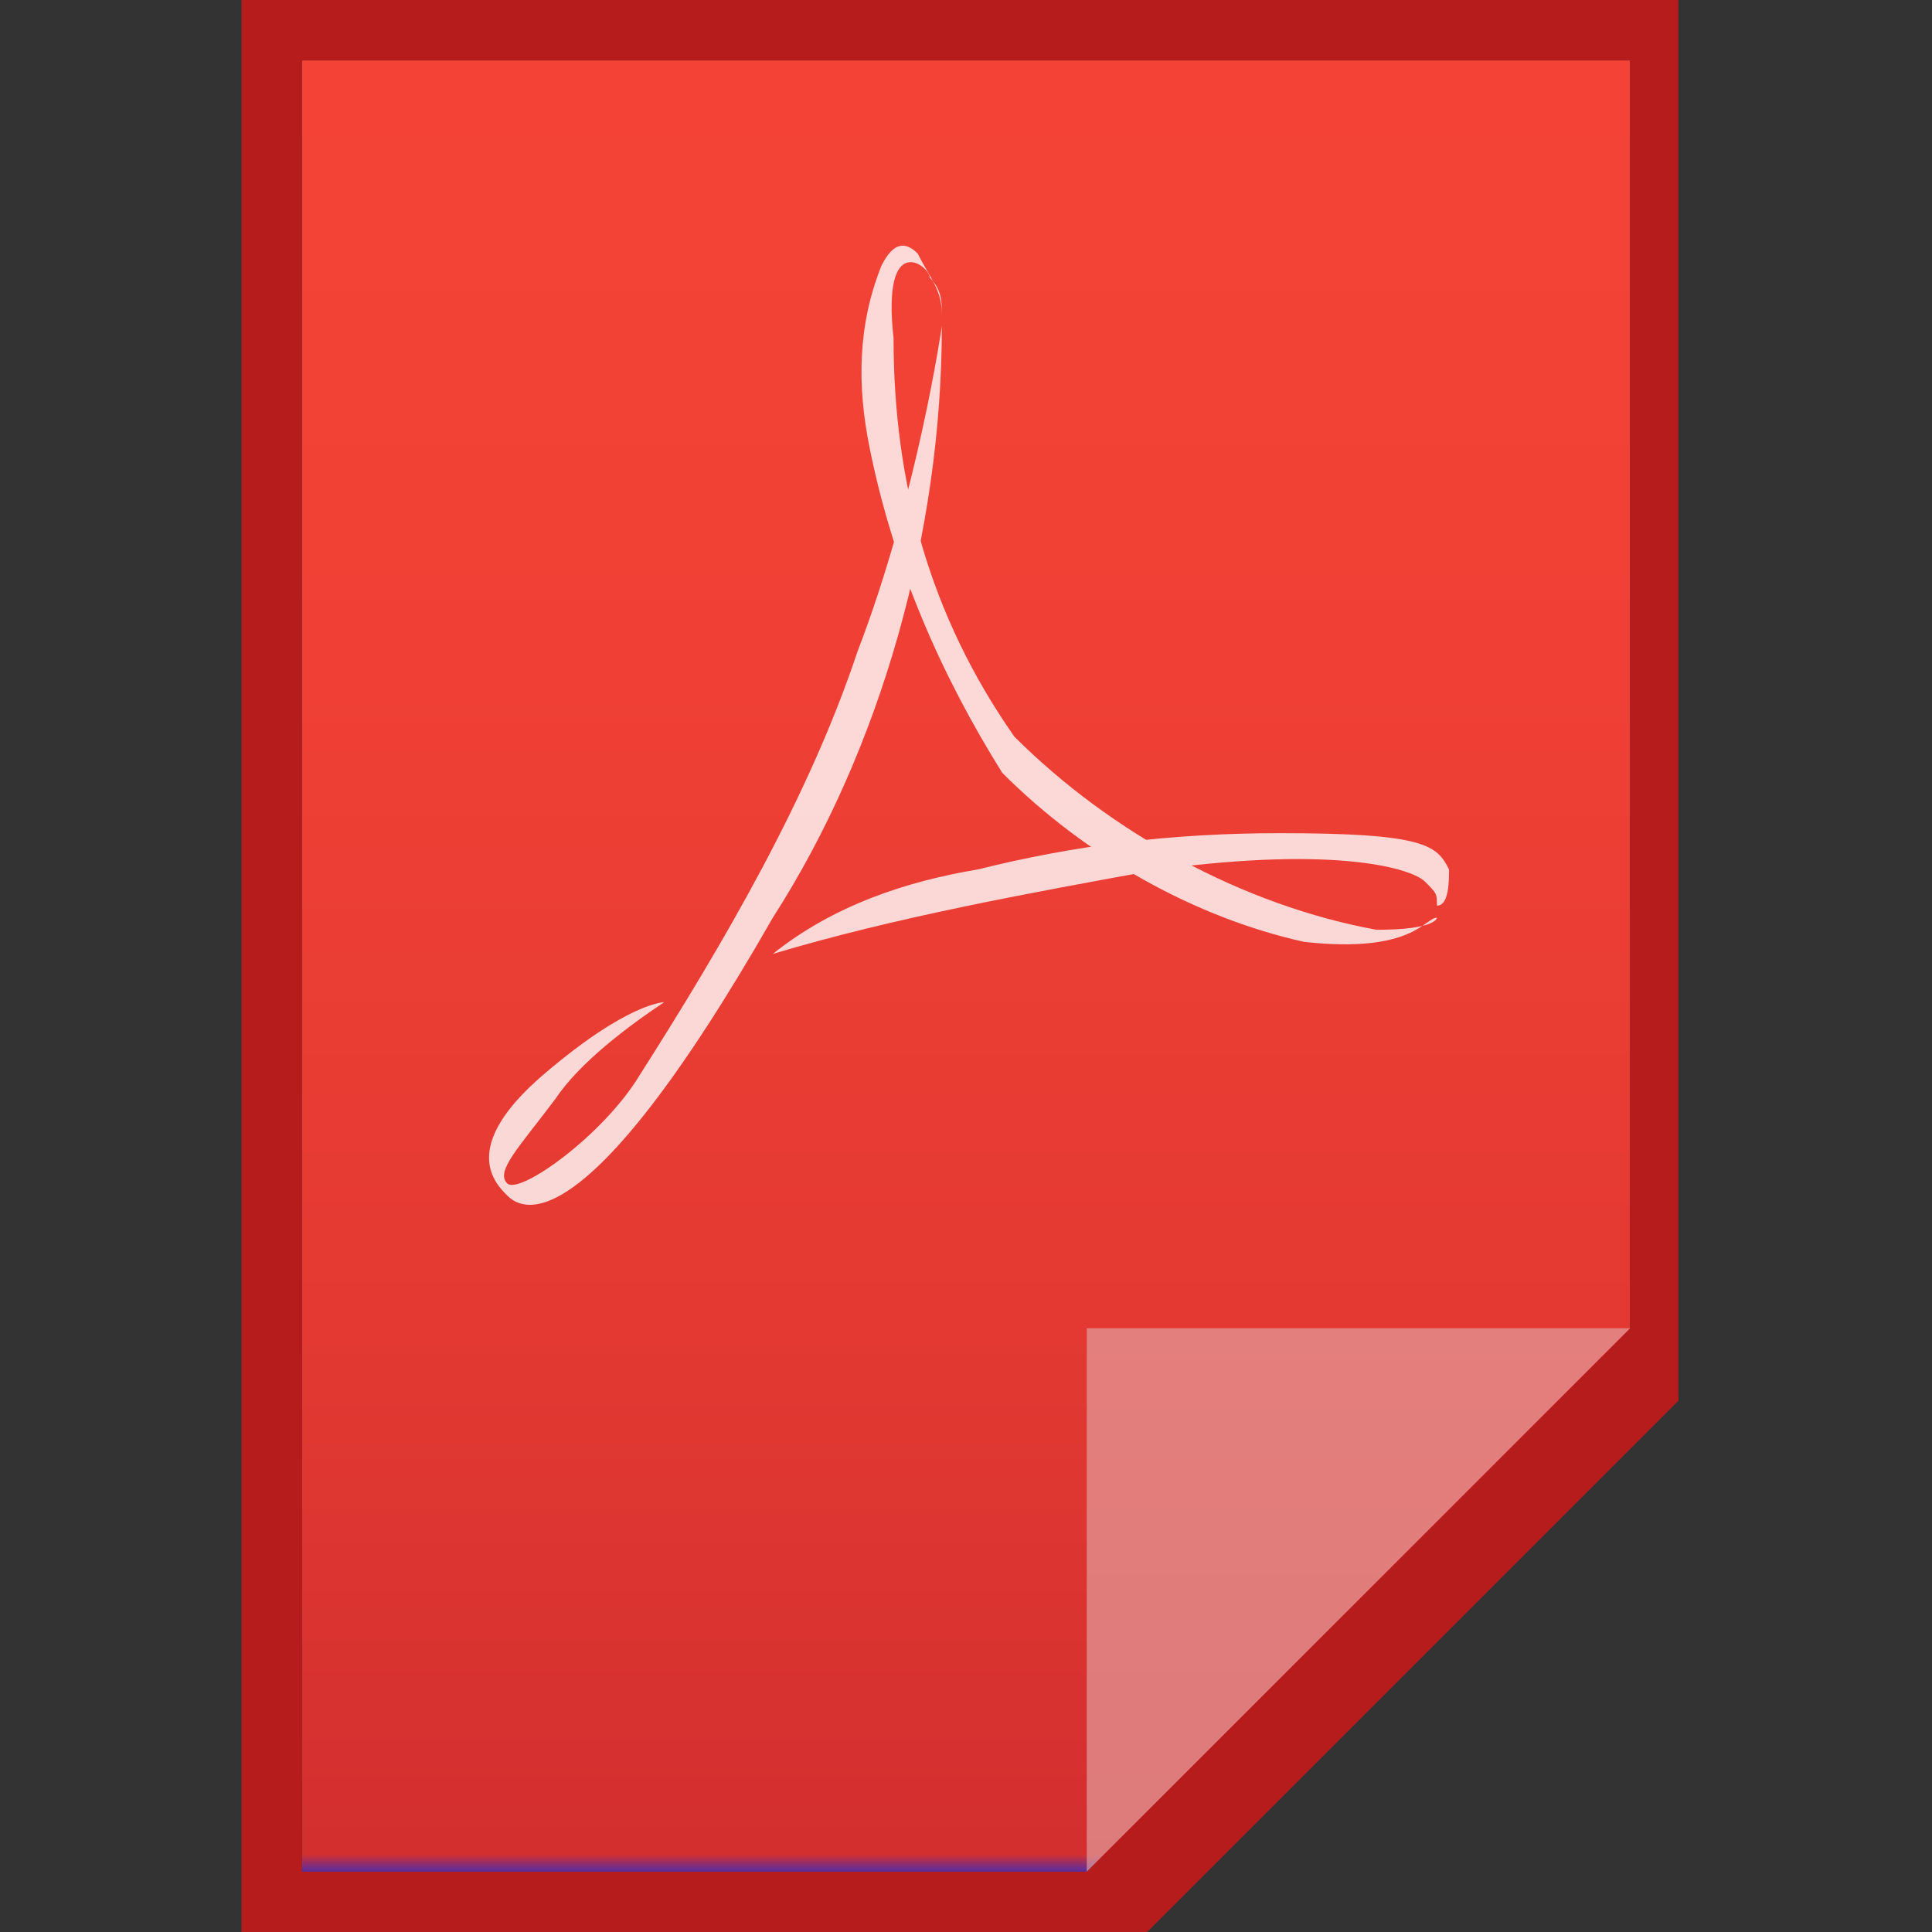 <?xml version="1.0" encoding="utf-8"?>
<!-- Generator: Adobe Illustrator 21.0.0, SVG Export Plug-In . SVG Version: 6.00 Build 0)  -->
<svg version="1.1" id="图层_1" xmlns="http://www.w3.org/2000/svg" xmlns:xlink="http://www.w3.org/1999/xlink" x="0px" y="0px"
	 viewBox="0 0 16 16" style="enable-background:new 0 0 16 16;" xml:space="preserve">
<rect x="0" y="0" width="16" height="16" fill="#333333" stroke="none"/>
<style type="text/css">
	.st0{fill:url(#SVGID_1_);}
	.st1{fill:#B71C1C;}
	.st2{fill:#B71C1C;fill-opacity:0.39;}
	.st3{fill:#FFFFFF;fill-opacity:0.39;}
	.st4{opacity:0.8;}
	.st5{fill:#FFFFFF;}
</style>
<title>application-pdf</title>
<linearGradient id="SVGID_1_" gradientUnits="userSpaceOnUse" x1="8" y1="-3.5" x2="8" y2="11.5" gradientTransform="matrix(1 0 0 -1 0 12)">
	<stop  offset="0" style="stop-color:#512DA8"/>
	<stop  offset="0.01" style="stop-color:#D32F2F"/>
	<stop  offset="0.3" style="stop-color:#E33932"/>
	<stop  offset="0.66" style="stop-color:#F04035"/>
	<stop  offset="1" style="stop-color:#F44336"/>
</linearGradient>
<polygon class="st0" points="9.4,15.5 13.5,11.3 13.5,0.5 2.5,0.5 2.5,15.5 "/>
<path class="st1" d="M13.5,0.5V11L9,15.5H2.5v-15H13.5 M14,0H2v16h7.5l0.1-0.1l4.2-4.2l0.1-0.1V0H14z"/>
<polygon class="st2" points="13.5,11 13.5,11 9,11 9,15.5 9,15.5 "/>
<path class="st3" d="M9,11h4.5L9,15.5V11z"/>
<g class="st4">
	<path class="st5" d="M7.8,2.7c0,1.7-0.5,3.5-1.4,4.9C4.8,10.4,4.3,10,4.2,9.9s-0.4-0.4,0.3-1s1-0.6,1-0.6C5.2,8.5,4.8,8.8,4.6,9.1
		C4.3,9.5,4.1,9.7,4.2,9.8S5,9.4,5.3,8.9C6,7.8,6.7,6.6,7.1,5.4C7.6,4.1,7.8,2.7,7.8,2.7z"/>
	<path class="st5" d="M11.9,7.6c0,0,0,0.1-0.5,0.1c-1.1-0.2-2.2-0.8-3-1.6c-0.7-1-1-2.1-1-3.3C7.3,1.9,7.7,2.2,7.7,2.3
		c0.1,0.1,0.1,0.2,0.1,0.3c0-0.2-0.1-0.3-0.2-0.5C7.5,2,7.4,2,7.3,2.2c-0.2,0.5-0.2,1-0.1,1.5c0.2,1,0.6,1.9,1.1,2.7
		C9,7.1,9.9,7.6,10.8,7.8C11.7,7.9,11.8,7.6,11.9,7.6L11.9,7.6z"/>
	<path class="st5" d="M6.4,7.9c1-0.3,2.1-0.5,3.2-0.7c1.5-0.2,2.1,0,2.2,0.1c0.1,0.1,0.1,0.1,0.1,0.2C12,7.5,12,7.3,12,7.2
		c-0.1-0.2-0.2-0.3-1.4-0.3C9.7,6.9,8.9,7,8.1,7.2C7.5,7.3,6.9,7.5,6.4,7.9z"/>
</g>
</svg>
